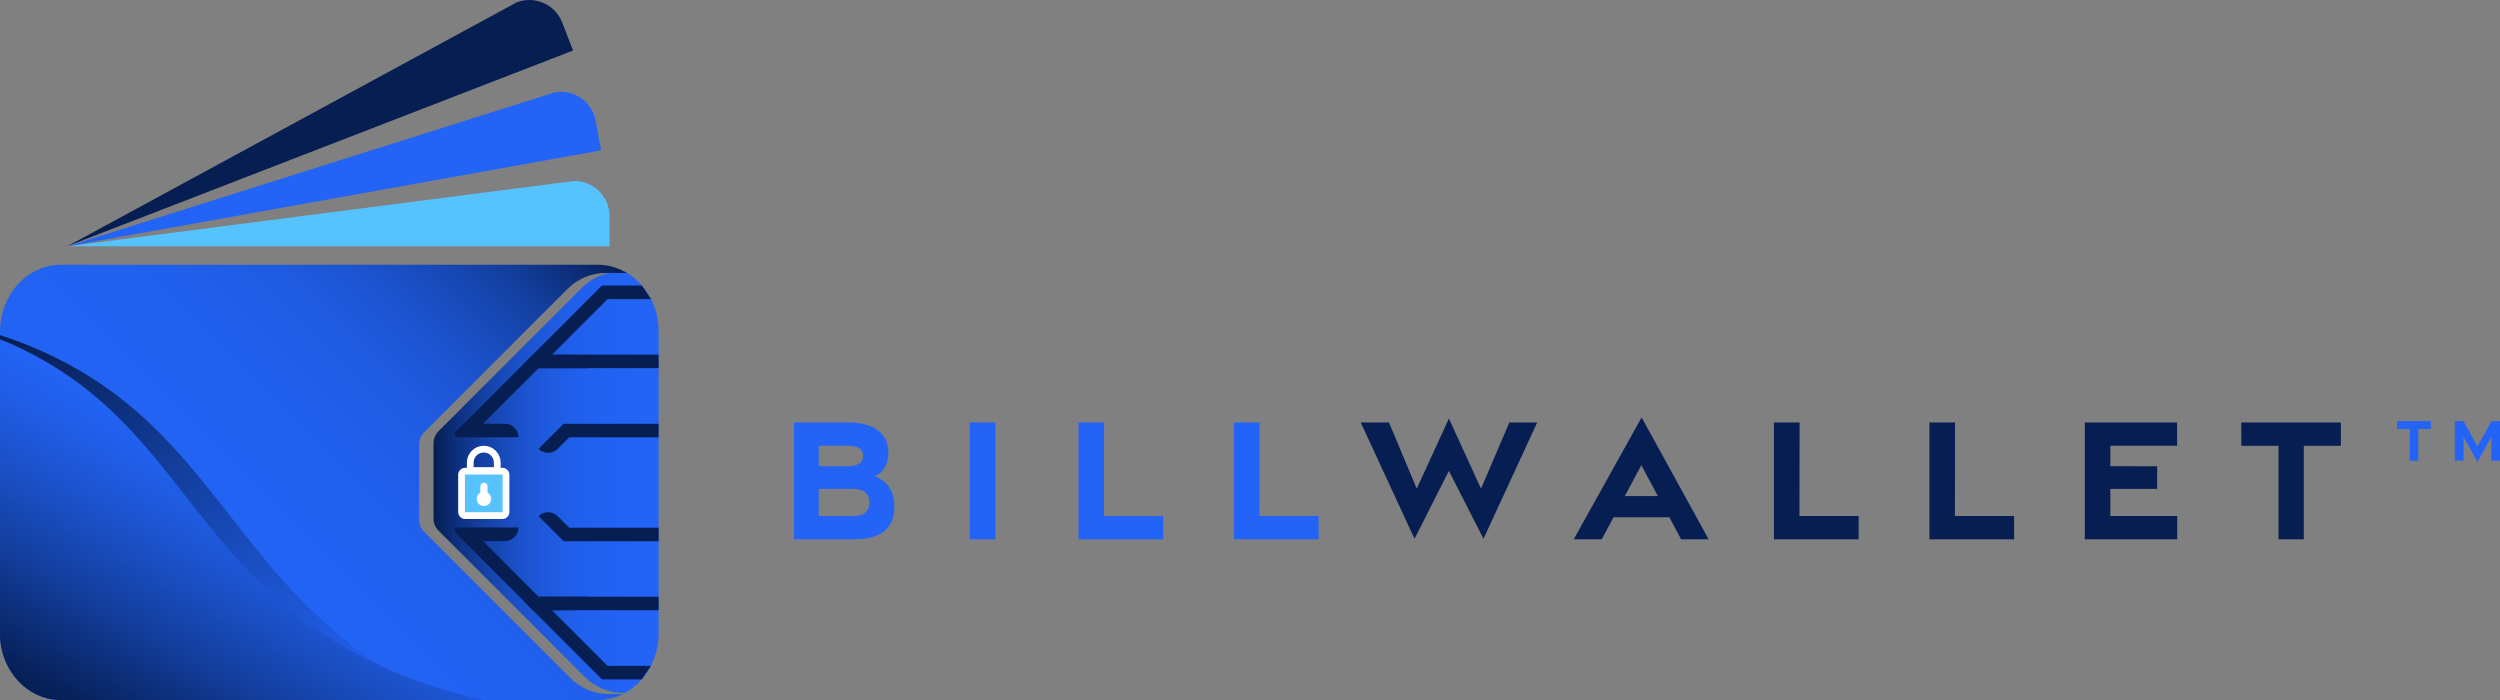 <?xml version="1.0" encoding="UTF-8"?><svg id="Layer_2" xmlns="http://www.w3.org/2000/svg" xmlns:xlink="http://www.w3.org/1999/xlink" viewBox="0 0 752.66 210.77"><rect x="0" y="0" width="752.66" height="210.77" fill="#808080" stroke="none"/><defs><style>.cls-1{fill:#061e51;}.cls-1,.cls-2,.cls-3,.cls-4,.cls-5,.cls-6,.cls-7,.cls-8{stroke-width:0px;}.cls-2{fill:url(#linear-gradient);}.cls-3{fill:#2364f6;}.cls-4{fill:url(#linear-gradient-2);}.cls-9{fill:none;stroke:#fff;stroke-miterlimit:10;stroke-width:2.03px;}.cls-5{fill:url(#linear-gradient-3);}.cls-6{fill:#56c3ff;}.cls-7{fill:#fff;}.cls-8{fill:url(#linear-gradient-4);}</style><linearGradient id="linear-gradient" x1="130.51" y1="145.23" x2="198.29" y2="145.23" gradientUnits="userSpaceOnUse"><stop offset="0" stop-color="#061e51"/><stop offset=".03" stop-color="#08245f"/><stop offset=".13" stop-color="#0f3487"/><stop offset=".24" stop-color="#1543a9"/><stop offset=".36" stop-color="#1a4fc5"/><stop offset=".48" stop-color="#1e58da"/><stop offset=".61" stop-color="#205fea"/><stop offset=".77" stop-color="#2262f3"/><stop offset="1" stop-color="#2364f6"/></linearGradient><linearGradient id="linear-gradient-2" x1="22.1" y1="221.61" x2="175.13" y2="68.58" gradientUnits="userSpaceOnUse"><stop offset="0" stop-color="#2364f6"/><stop offset=".4" stop-color="#2263f4"/><stop offset=".55" stop-color="#2160ed"/><stop offset=".66" stop-color="#1f5be1"/><stop offset=".74" stop-color="#1c54d0"/><stop offset=".81" stop-color="#184aba"/><stop offset=".88" stop-color="#133f9f"/><stop offset=".94" stop-color="#0e317e"/><stop offset=".99" stop-color="#07215a"/><stop offset="1" stop-color="#061e51"/></linearGradient><linearGradient id="linear-gradient-3" x1="86.64" y1="237.92" x2="5.64" y2="97.63" gradientUnits="userSpaceOnUse"><stop offset="0" stop-color="#2364f6"/><stop offset=".12" stop-color="#215feb"/><stop offset=".33" stop-color="#1c53ce"/><stop offset=".61" stop-color="#133f9f"/><stop offset=".93" stop-color="#08235e"/><stop offset="1" stop-color="#061e51"/></linearGradient><linearGradient id="linear-gradient-4" x1="34.55" y1="222.73" x2="78.67" y2="146.32" gradientUnits="userSpaceOnUse"><stop offset="0" stop-color="#061e51"/><stop offset=".07" stop-color="#08235e"/><stop offset=".39" stop-color="#133f9f"/><stop offset=".67" stop-color="#1c53ce"/><stop offset=".88" stop-color="#215feb"/><stop offset="1" stop-color="#2364f6"/></linearGradient></defs><g id="Layer_1-2"><g id="_1"><g id="_1-2"><path class="cls-6" d="M20.35,74.14h0s163.17,0,163.17,0v-9.02c0-5.88-4.76-10.64-10.64-10.64"/><path class="cls-2" d="M198.29,99.79v90.89c0,3.56-.85,6.9-2.33,9.79-.77,1.49-1.7,2.86-2.77,4.07-1.44,1.66-3.14,3.04-5.03,4.07h-.53c-4.33,0-8.47-1.71-11.52-4.77l-44.1-44.09c-.96-.96-1.49-2.25-1.49-3.61v-22.63c0-1.41.56-2.75,1.56-3.75l43.15-43.15c2.27-2.27,5.14-3.8,8.24-4.44,1.07-.22,2.17-.33,3.28-.33h1.43c.19.11.38.22.57.33,1.68,1,3.19,2.29,4.49,3.79,1.07,1.22,2,2.59,2.75,4.07,1.47,2.89,2.31,6.21,2.31,9.75Z"/><path class="cls-4" d="M171.77,204.18l-44.09-44.09c-.96-.96-1.49-2.25-1.49-3.61v-22.63c0-1.41.56-2.76,1.55-3.75l43.15-43.15c3.06-3.06,7.2-4.77,11.52-4.77h6.32c-.19-.12-.38-.22-.57-.33-2.49-1.37-5.31-2.15-8.29-2.15H18.41c-8.64,0-15.9,6.51-17.87,15.28-.35,1.54-.54,3.16-.54,4.81v90.89c0,6.89,3.18,12.98,8.03,16.6,2.95,2.2,6.53,3.49,10.38,3.49h161.47c2.73,0,5.31-.65,7.64-1.81h-4.22c-4.32,0-8.47-1.72-11.52-4.77Z"/><path class="cls-5" d="M133.67,210.77H18.41c-3.85,0-7.42-1.29-10.38-3.49-4.85-3.62-8.03-9.7-8.03-16.6v-89.79c3.88,1.26,7.97,2.79,12.2,4.66,46.37,20.53,55.72,58.47,91.82,87.26,3.15,2.51,6.73,5.13,10.78,7.75,5.41,3.49,11.65,6.97,18.87,10.21Z"/><path class="cls-8" d="M145.65,210.77H18.41c-3.85,0-7.42-1.29-10.38-3.49-4.85-3.62-8.03-9.7-8.03-16.6v-88.56c1.05.42,2.1.87,3.16,1.34,42.97,19.03,51.64,54.19,85.09,80.87,6.65,5.3,15.3,11.08,26.54,16.22,8.65,3.95,18.85,7.52,30.85,10.21Z"/><path class="cls-3" d="M239.04,127.18h16.3c7.65,0,12.12,3.26,12.12,9.12,0,4.06-2.13,6.26-4.08,7.12,2.32.82,5.9,3.02,5.9,9.16,0,6.52-4.19,9.8-12.09,9.8h-18.14v-35.2ZM255.2,140.37c2.9,0,4.65-1.07,4.65-3.12s-1.66-3.06-4.73-3.06h-8.61v6.17h8.69ZM256.92,155.35c3.06,0,4.8-1.29,4.8-4.06.04-2.69-1.74-4.11-4.8-4.11h-10.41v8.17h10.41Z"/><path class="cls-3" d="M291.95,127.18h7.73v35.2h-7.73v-35.2Z"/><path class="cls-3" d="M324.68,127.18h7.73l-.04,28.17h17.82v7.02h-25.5v-35.2Z"/><path class="cls-3" d="M371.48,127.18h7.73l-.04,28.17h17.82v7.02h-25.5v-35.2Z"/><path class="cls-1" d="M409.66,127.18h8.51l8.36,19.95,9.68-21.12,9.67,21.12,8.53-19.95h8.39l-16.17,35.03-10.42-20.45-10.35,20.45-16.2-35.03Z"/><path class="cls-1" d="M494.23,125.66l20.18,36.71h-8.28l-3.56-6.64h-16.8l-3.54,6.64h-8.44l20.45-36.71ZM499.13,149.34l-4.99-9.29-4.96,9.29h9.95Z"/><path class="cls-1" d="M534.06,127.18h7.73l-.04,28.17h17.82v7.02h-25.5v-35.2Z"/><path class="cls-1" d="M580.87,127.18h7.73l-.04,28.17h17.82v7.02h-25.5v-35.2Z"/><path class="cls-1" d="M627.67,127.18h27.77v7.01h-20.09v6.16l14.1.03v6.79h-14.1v8.17h20.13v7.03h-27.82v-35.2Z"/><path class="cls-1" d="M685.98,134.21h-11.19l-.04-7.02h30.01v7.02h-11.17v28.17h-7.61v-28.17Z"/><path class="cls-3" d="M725.47,129.16h-3.8l-.02-2.38h10.19v2.38h-3.79v9.56h-2.58v-9.56Z"/><path class="cls-3" d="M741.67,131.51v7.21h-2.61v-11.94h2.61l4.18,7.65,4.26-7.65h2.55v11.94h-2.61v-7.18l-4.16,7.55-4.22-7.58Z"/><rect class="cls-6" x="139.9" y="141.64" width="12.93" height="12.93"/><path class="cls-7" d="M151.24,142.87s.08.04.08.08v11.18s-.04.08-.08.08h-11.18s-.08-.04-.08-.08v-11.18s.04-.08.08-.08h11.18M151.24,140.84h-11.18c-1.17,0-2.12.95-2.12,2.12v11.18c0,1.17.95,2.12,2.12,2.12h11.18c1.17,0,2.12-.95,2.12-2.12v-11.18c0-1.17-.95-2.12-2.12-2.12h0Z"/><path class="cls-1" d="M198.29,106.76v4.07h-36.15l-.04.04-16.71,16.71h6.63c2.25,0,4.07,1.82,4.07,4.07h-18.25c-.85,0-1.27-1.03-.67-1.62l20.74-20.75,2.53-2.53h37.84Z"/><path class="cls-1" d="M198.29,179.64v4.07h-37.84l-2.65-2.66-20.62-20.62c-.6-.6-.18-1.62.67-1.62h18.25c0,1.13-.45,2.15-1.19,2.88-.74.74-1.76,1.2-2.89,1.2h-6.63l16.75,16.75h36.15Z"/><path class="cls-1" d="M198.29,131.66h-26.92l-3.48,3.47c-1.59,1.6-4.17,1.6-5.76,0l7.55-7.54h28.6v4.07Z"/><path class="cls-1" d="M198.29,158.89v4.07h-28.6l-7.55-7.55c.79-.79,1.83-1.2,2.88-1.2s2.08.4,2.88,1.2l3.48,3.48h26.92Z"/><path class="cls-1" d="M193.23,85.97h-12.01l-23.27,23.28s-.03.03-.03.04h0c-.54.6-.12,1.58.71,1.58h18.25v-.04c-.02-2.23-1.83-4.03-4.07-4.03h-6.63l.04-.04,16.71-16.71h13.07l-2.75-4.07Z"/><path class="cls-1" d="M195.96,200.47h-13.04l-16.75-16.75h6.63s.1,0,.14,0c1.07-.03,2.04-.48,2.74-1.19.74-.73,1.2-1.75,1.2-2.88h-18.25c-.75,0-1.17.81-.83,1.41,0,0,0,0,0,0,.03.07.08.14.15.21l23.27,23.28h11.97l2.77-4.07Z"/><path class="cls-3" d="M20.35,74.14h0s160.6-28.87,160.6-28.87l-1.6-8.87c-1.04-5.78-6.57-9.63-12.35-8.59"/><path class="cls-1" d="M20.35,74.1h0S172.53,15.21,172.53,15.21l-3.25-8.41c-2.12-5.48-8.28-8.2-13.76-6.08"/><circle class="cls-7" cx="145.7" cy="150.18" r="2.17"/><path class="cls-7" d="M145.7,145.3h0c.59,0,1.07.48,1.07,1.07v2.83h-2.15v-2.83c0-.59.48-1.07,1.07-1.07Z"/><path class="cls-9" d="M145.65,135.22h0c2.24,0,4.06,1.82,4.06,4.06v2.39h-8.13v-2.39c0-2.24,1.82-4.06,4.06-4.06Z"/></g></g></g></svg>